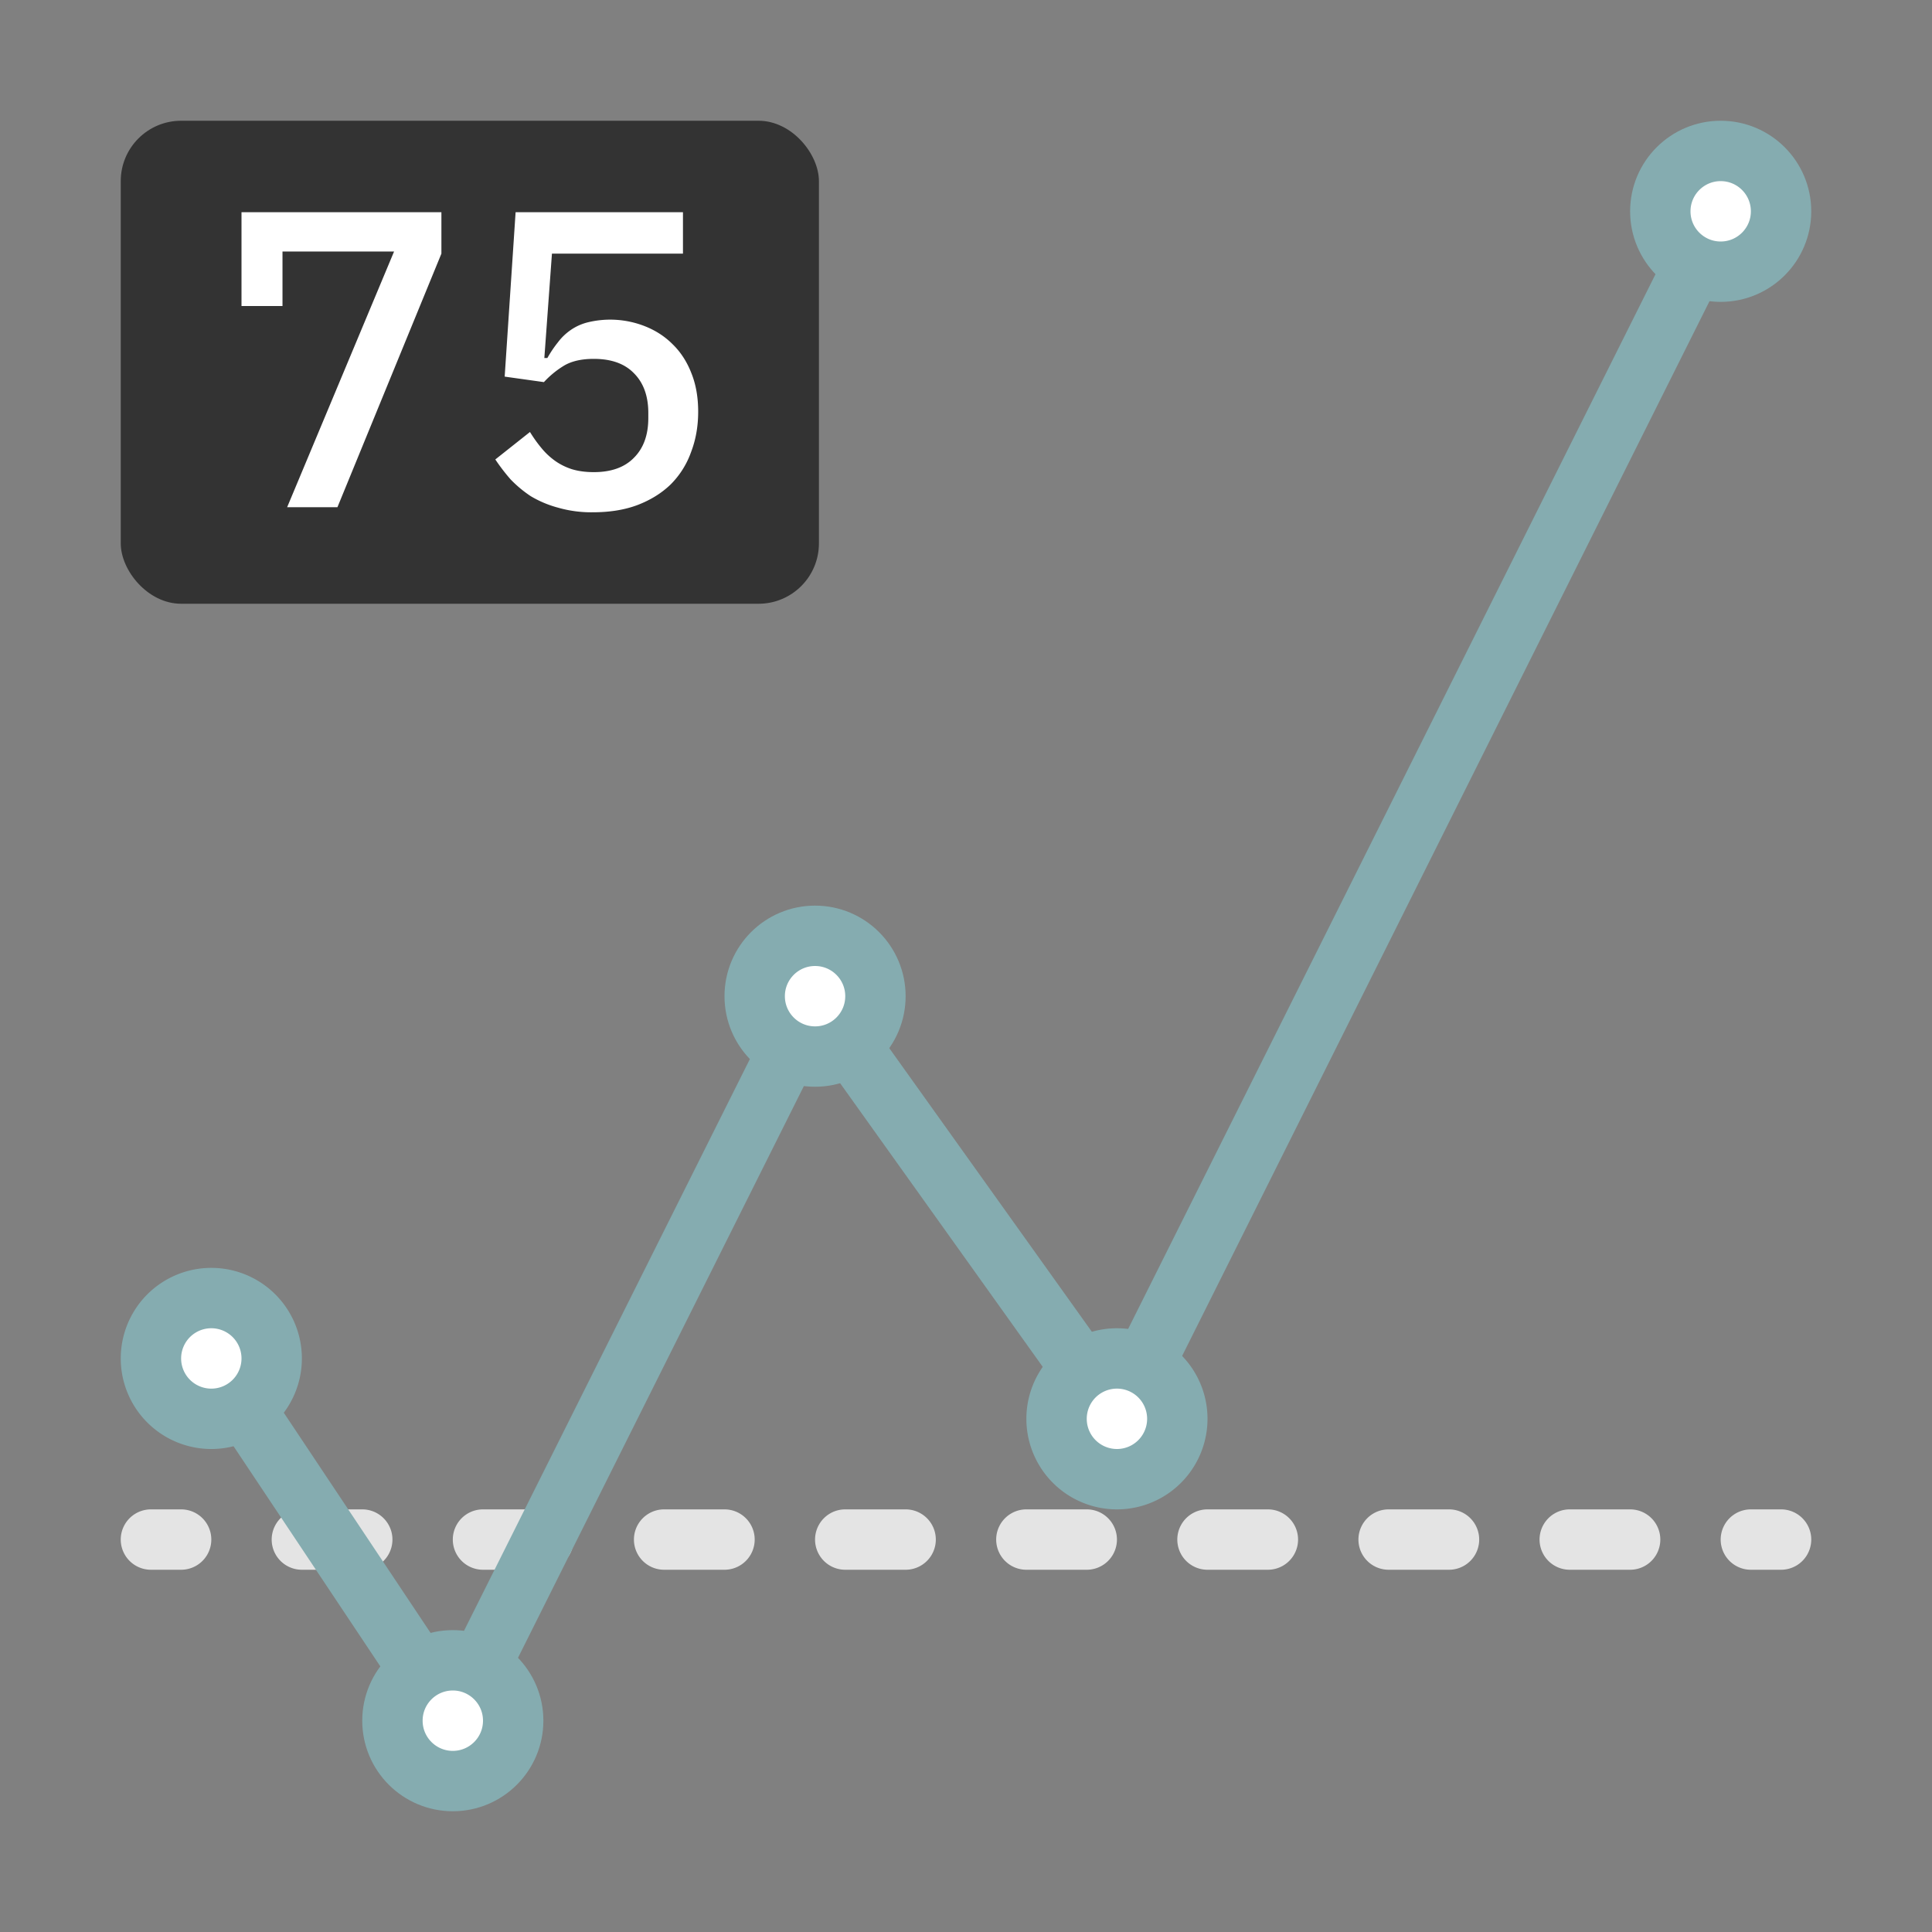 <svg width="32" height="32" fill="none" xmlns="http://www.w3.org/2000/svg"><rect width="100%" height="100%" fill="#808080" stroke="none"/><path d="M29.5 26H29a.5.5 0 010-1h.5a.5.5 0 010 1zM27 26h-1a.5.5 0 010-1h1a.5.5 0 010 1zm-3 0h-1a.5.5 0 010-1h1a.5.5 0 010 1zm-3 0h-1a.5.5 0 010-1h1a.5.5 0 010 1zm-3 0h-1a.5.5 0 010-1h1a.5.5 0 010 1zm-3 0h-1a.5.5 0 010-1h1a.5.5 0 010 1zm-3 0h-1a.5.5 0 010-1h1a.5.5 0 010 1zm-3 0H8a.5.5 0 010-1h1a.5.5 0 010 1zm-3 0H5a.5.5 0 010-1h1a.5.5 0 010 1zM3 26h-.5a.5.5 0 010-1H3a.5.5 0 010 1z" fill="#E4E4E4"/><path d="M3.5 22.5l4 6 6-12 5 7 10-20" stroke="#85ACB0" stroke-linecap="round" stroke-linejoin="round"/><path d="M4.5 22.5a1 1 0 11-2 0 1 1 0 012 0z" fill="#fff" stroke="#85ACB0"/><circle cx="7.5" cy="28.5" r="1" fill="#fff" stroke="#85ACB0"/><circle cx="13.5" cy="16.5" r="1" fill="#fff" stroke="#85ACB0"/><path d="M19.5 23.5a1 1 0 11-2 0 1 1 0 012 0z" fill="#fff" stroke="#85ACB0"/><circle cx="28.5" cy="3.5" r="1" fill="#fff" stroke="#85ACB0"/><rect x="2" y="2" width="11.564" height="8" rx="1" fill="#333"/><path d="M4.756 8.401l1.771-4.235H4.679v.903H4V3.515h3.311v.686l-1.722 4.2h-.833zM11.312 4.201h-2.17L9.016 5.93h.05c.055-.098.114-.184.174-.259.06-.08.13-.147.21-.203a.862.862 0 01.273-.126 1.569 1.569 0 01.945.056c.182.07.339.17.47.301.135.13.24.292.314.483.075.187.112.399.112.637 0 .243-.04.467-.119.672a1.437 1.437 0 01-.336.532c-.15.145-.333.259-.553.343-.214.08-.46.119-.735.119a1.99 1.99 0 01-.58-.077 1.772 1.772 0 01-.449-.189 1.982 1.982 0 01-.336-.28 3.243 3.243 0 01-.252-.329l.574-.455c.06.098.124.187.19.266.065.08.14.15.223.21.084.06.178.107.28.14.108.033.229.049.364.049.29 0 .511-.08.665-.238.159-.159.238-.378.238-.658V6.84c0-.28-.08-.5-.238-.658-.154-.159-.375-.238-.665-.238-.21 0-.378.04-.504.119a1.53 1.53 0 00-.322.266l-.65-.091.181-2.723h2.772v.686z" fill="#fff"/></svg>